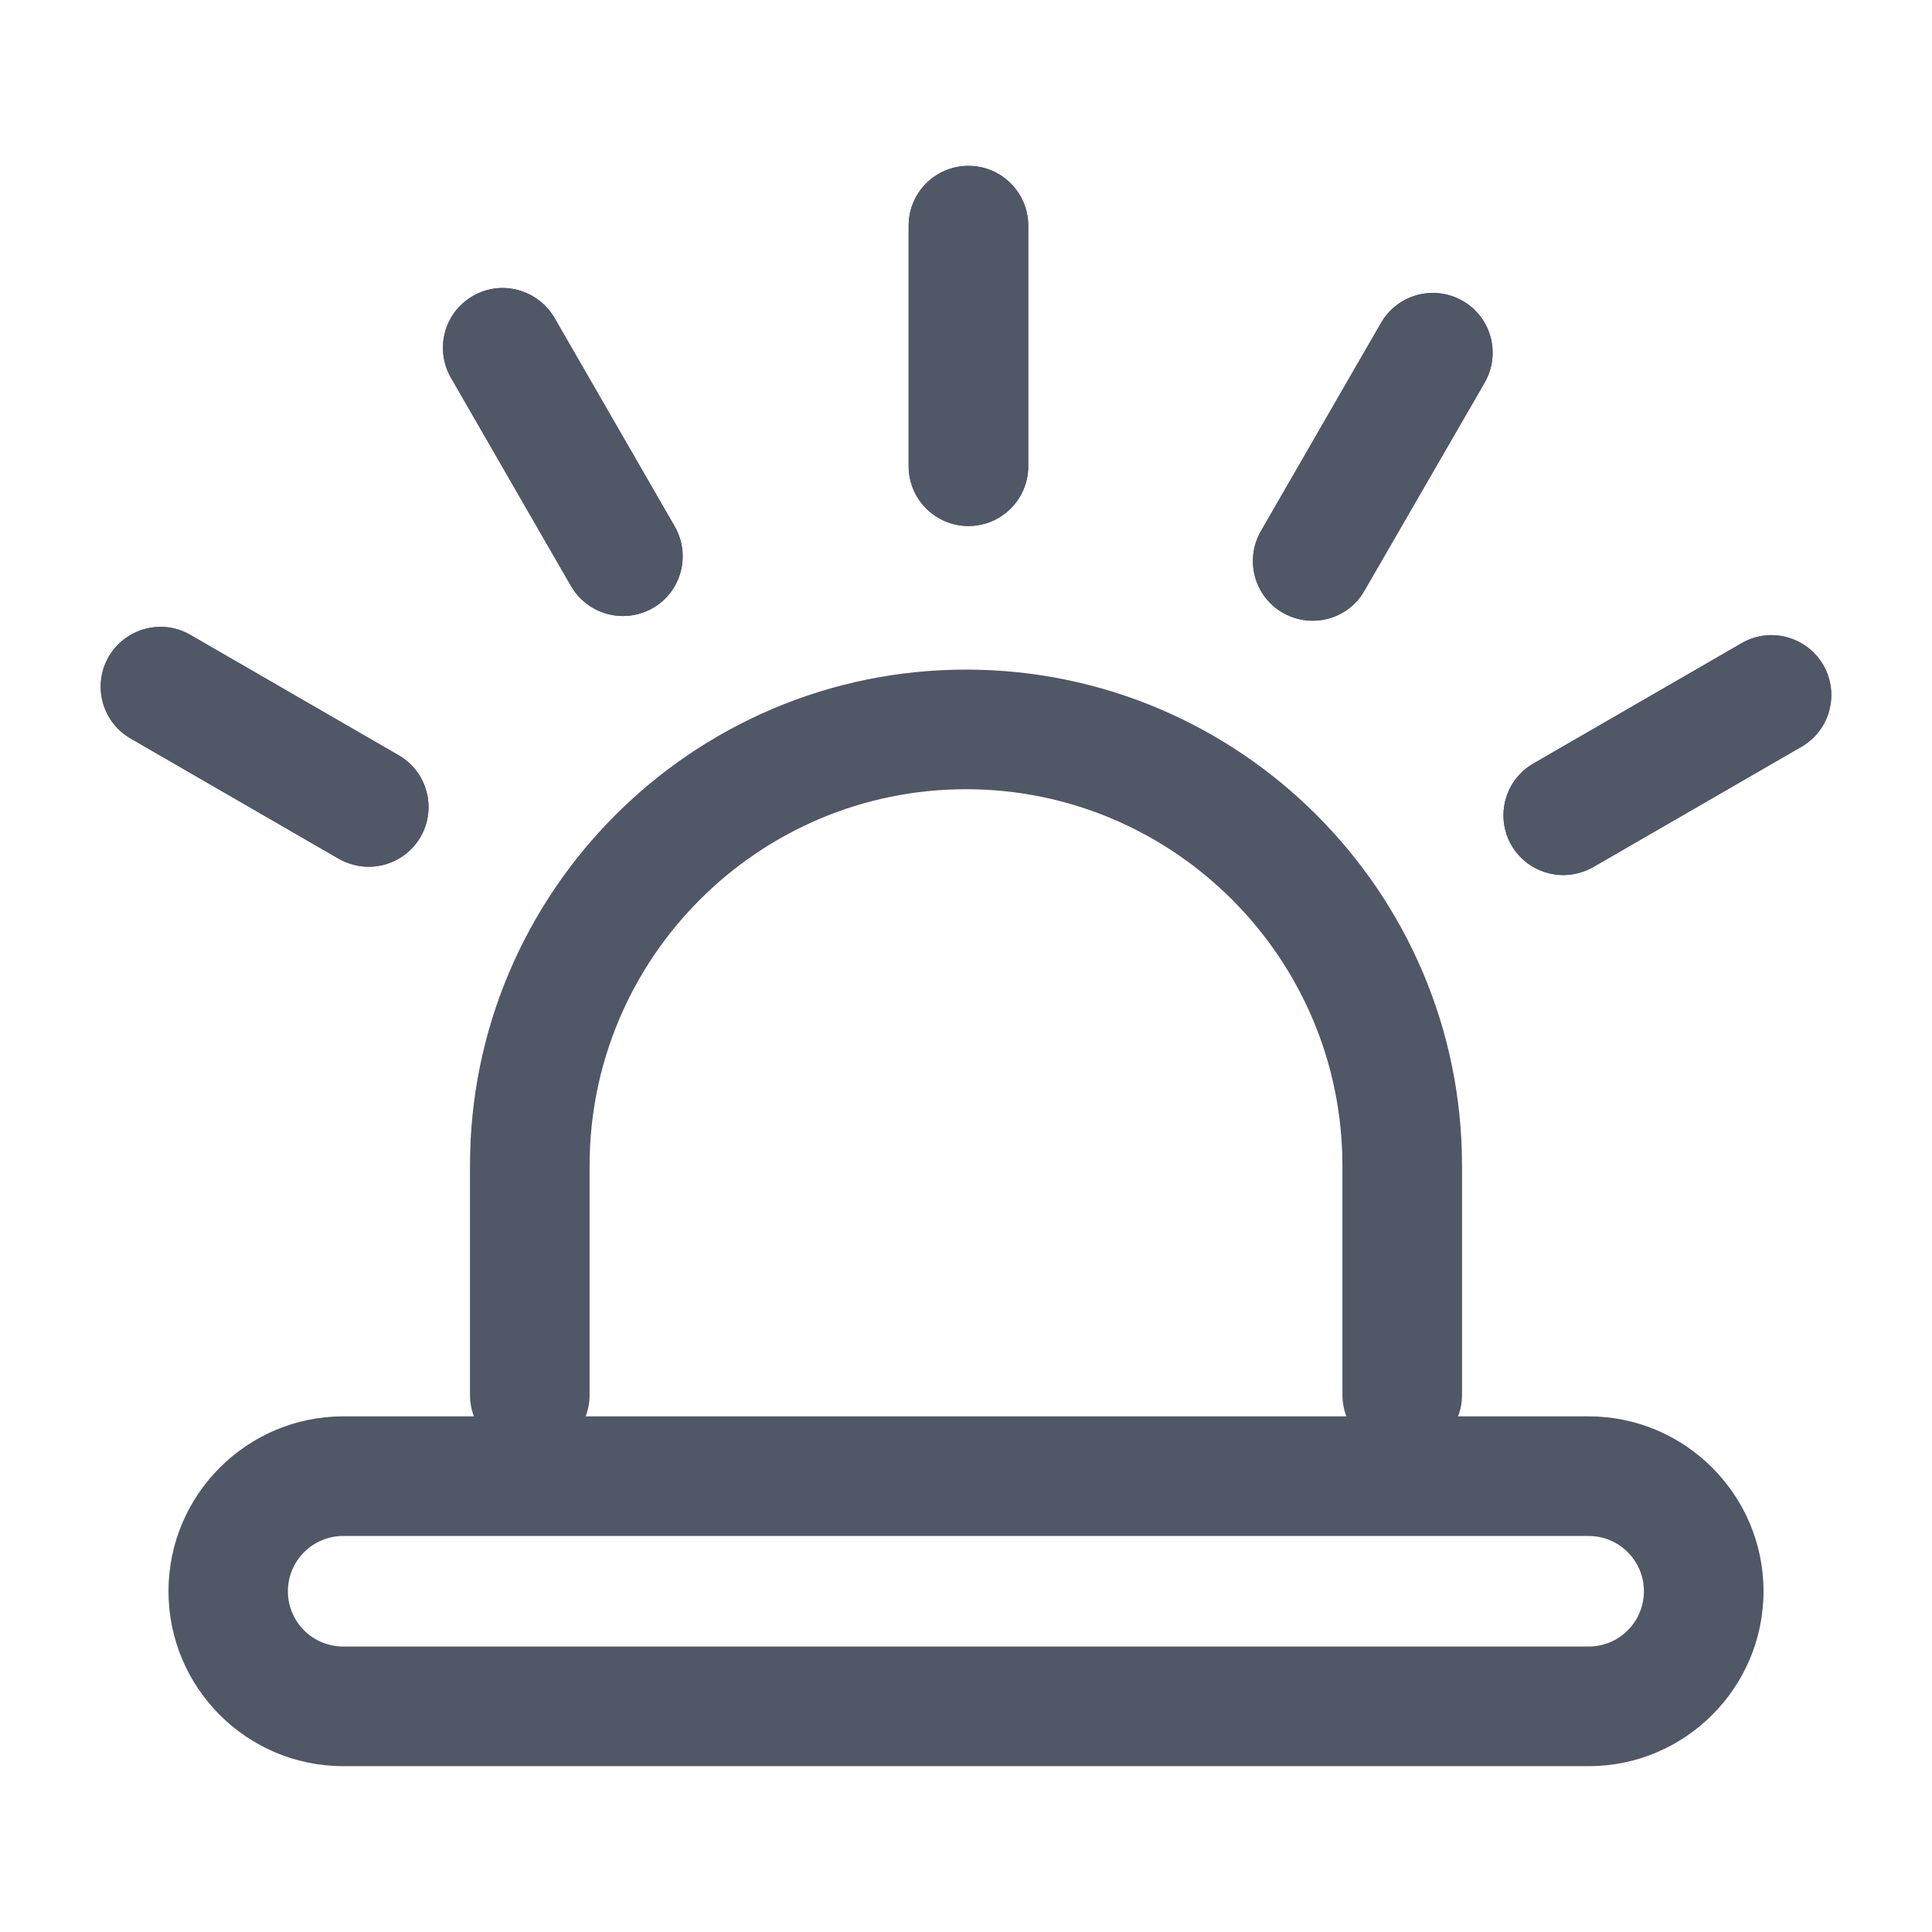 <?xml version="1.0" standalone="no"?><!DOCTYPE svg PUBLIC "-//W3C//DTD SVG 1.1//EN" "http://www.w3.org/Graphics/SVG/1.1/DTD/svg11.dtd"><svg class="icon" width="64px" height="64.00px" viewBox="0 0 1024 1024" version="1.1" xmlns="http://www.w3.org/2000/svg"><path fill="#505766" d="M743.2 771c-17.5 0-31.7-14.2-31.7-31.7V617.8c0-110-89.5-199.5-199.5-199.5s-199.5 89.5-199.5 199.5v121.6c0 17.5-14.2 31.7-31.7 31.7s-31.7-14.2-31.7-31.7V617.8c0-145 117.9-262.9 262.9-262.9s262.9 117.9 262.9 262.9v121.6c0 17.4-14.2 31.6-31.7 31.6z"  /><path fill="#505766" d="M842.1 936.1H181.9c-51.1 0-92.6-41.6-92.6-92.7s41.6-92.7 92.6-92.7H842c51.1 0 92.7 41.6 92.7 92.7s-41.6 92.7-92.6 92.7z m-660.2-122c-16.1 0-29.3 13.1-29.3 29.3 0 16.2 13.1 29.3 29.3 29.3H842c16.2 0 29.3-13.1 29.3-29.3 0-16.2-13.1-29.3-29.3-29.3H181.9zM513.3 278.8c-17.5 0-31.7-14.2-31.7-31.7V119.6c0-17.5 14.2-31.7 31.7-31.7s31.7 14.2 31.7 31.7v127.5c0 17.5-14.2 31.7-31.7 31.7z"  /><path fill="#505766" d="M513.3 278.8c-17.5 0-31.7-14.2-31.7-31.7V119.6c0-17.5 14.2-31.7 31.7-31.7s31.7 14.2 31.7 31.7v127.5c0 17.5-14.2 31.7-31.7 31.7zM330.2 326.5c-11 0-21.6-5.7-27.5-15.8L239 200.2c-8.7-15.2-3.6-34.5 11.6-43.3 15.1-8.8 34.5-3.5 43.3 11.6L357.6 279c8.7 15.2 3.6 34.5-11.6 43.3-5 2.8-10.4 4.2-15.8 4.2z"  /><path fill="#505766" d="M330.2 326.5c-11 0-21.6-5.7-27.5-15.8L239 200.2c-8.7-15.2-3.6-34.5 11.6-43.3 15.1-8.8 34.5-3.5 43.3 11.6L357.6 279c8.7 15.2 3.6 34.5-11.6 43.3-5 2.8-10.4 4.2-15.8 4.2zM195.4 459.4c-5.4 0-10.8-1.4-15.8-4.2L69.2 391.4c-15.2-8.8-20.3-28.1-11.6-43.3 8.8-15.1 28.1-20.4 43.3-11.6l110.4 63.8c15.2 8.8 20.3 28.1 11.6 43.3-5.9 10.1-16.5 15.8-27.5 15.8z"  /><path fill="#505766" d="M195.4 459.4c-5.4 0-10.8-1.4-15.8-4.2L69.2 391.4c-15.2-8.8-20.3-28.1-11.6-43.3 8.8-15.1 28.1-20.4 43.3-11.6l110.4 63.8c15.2 8.8 20.3 28.1 11.6 43.3-5.9 10.1-16.5 15.8-27.5 15.8zM828.6 463.8c-11 0-21.6-5.7-27.5-15.8-8.7-15.2-3.6-34.5 11.6-43.3l110.4-63.8c15.1-8.8 34.5-3.5 43.3 11.6 8.7 15.2 3.6 34.5-11.6 43.3l-110.4 63.8c-5 2.8-10.4 4.2-15.8 4.2z"  /><path fill="#505766" d="M828.6 463.8c-11 0-21.6-5.7-27.5-15.8-8.7-15.2-3.6-34.5 11.6-43.3l110.4-63.8c15.1-8.8 34.5-3.5 43.3 11.6 8.7 15.2 3.6 34.5-11.6 43.3l-110.4 63.8c-5 2.8-10.4 4.2-15.8 4.2zM695.7 329c-5.4 0-10.8-1.4-15.8-4.2-15.2-8.8-20.3-28.1-11.6-43.3L732 171.1c8.8-15.2 28.1-20.3 43.3-11.6 15.2 8.8 20.3 28.1 11.6 43.3l-63.8 110.4c-5.8 10.2-16.5 15.8-27.4 15.8z"  /><path fill="#505766" d="M695.7 329c-5.4 0-10.8-1.4-15.8-4.2-15.2-8.8-20.3-28.1-11.6-43.3L732 171.1c8.8-15.2 28.1-20.3 43.3-11.6 15.2 8.8 20.3 28.1 11.6 43.3l-63.8 110.4c-5.8 10.2-16.5 15.8-27.4 15.8z"  /></svg>
